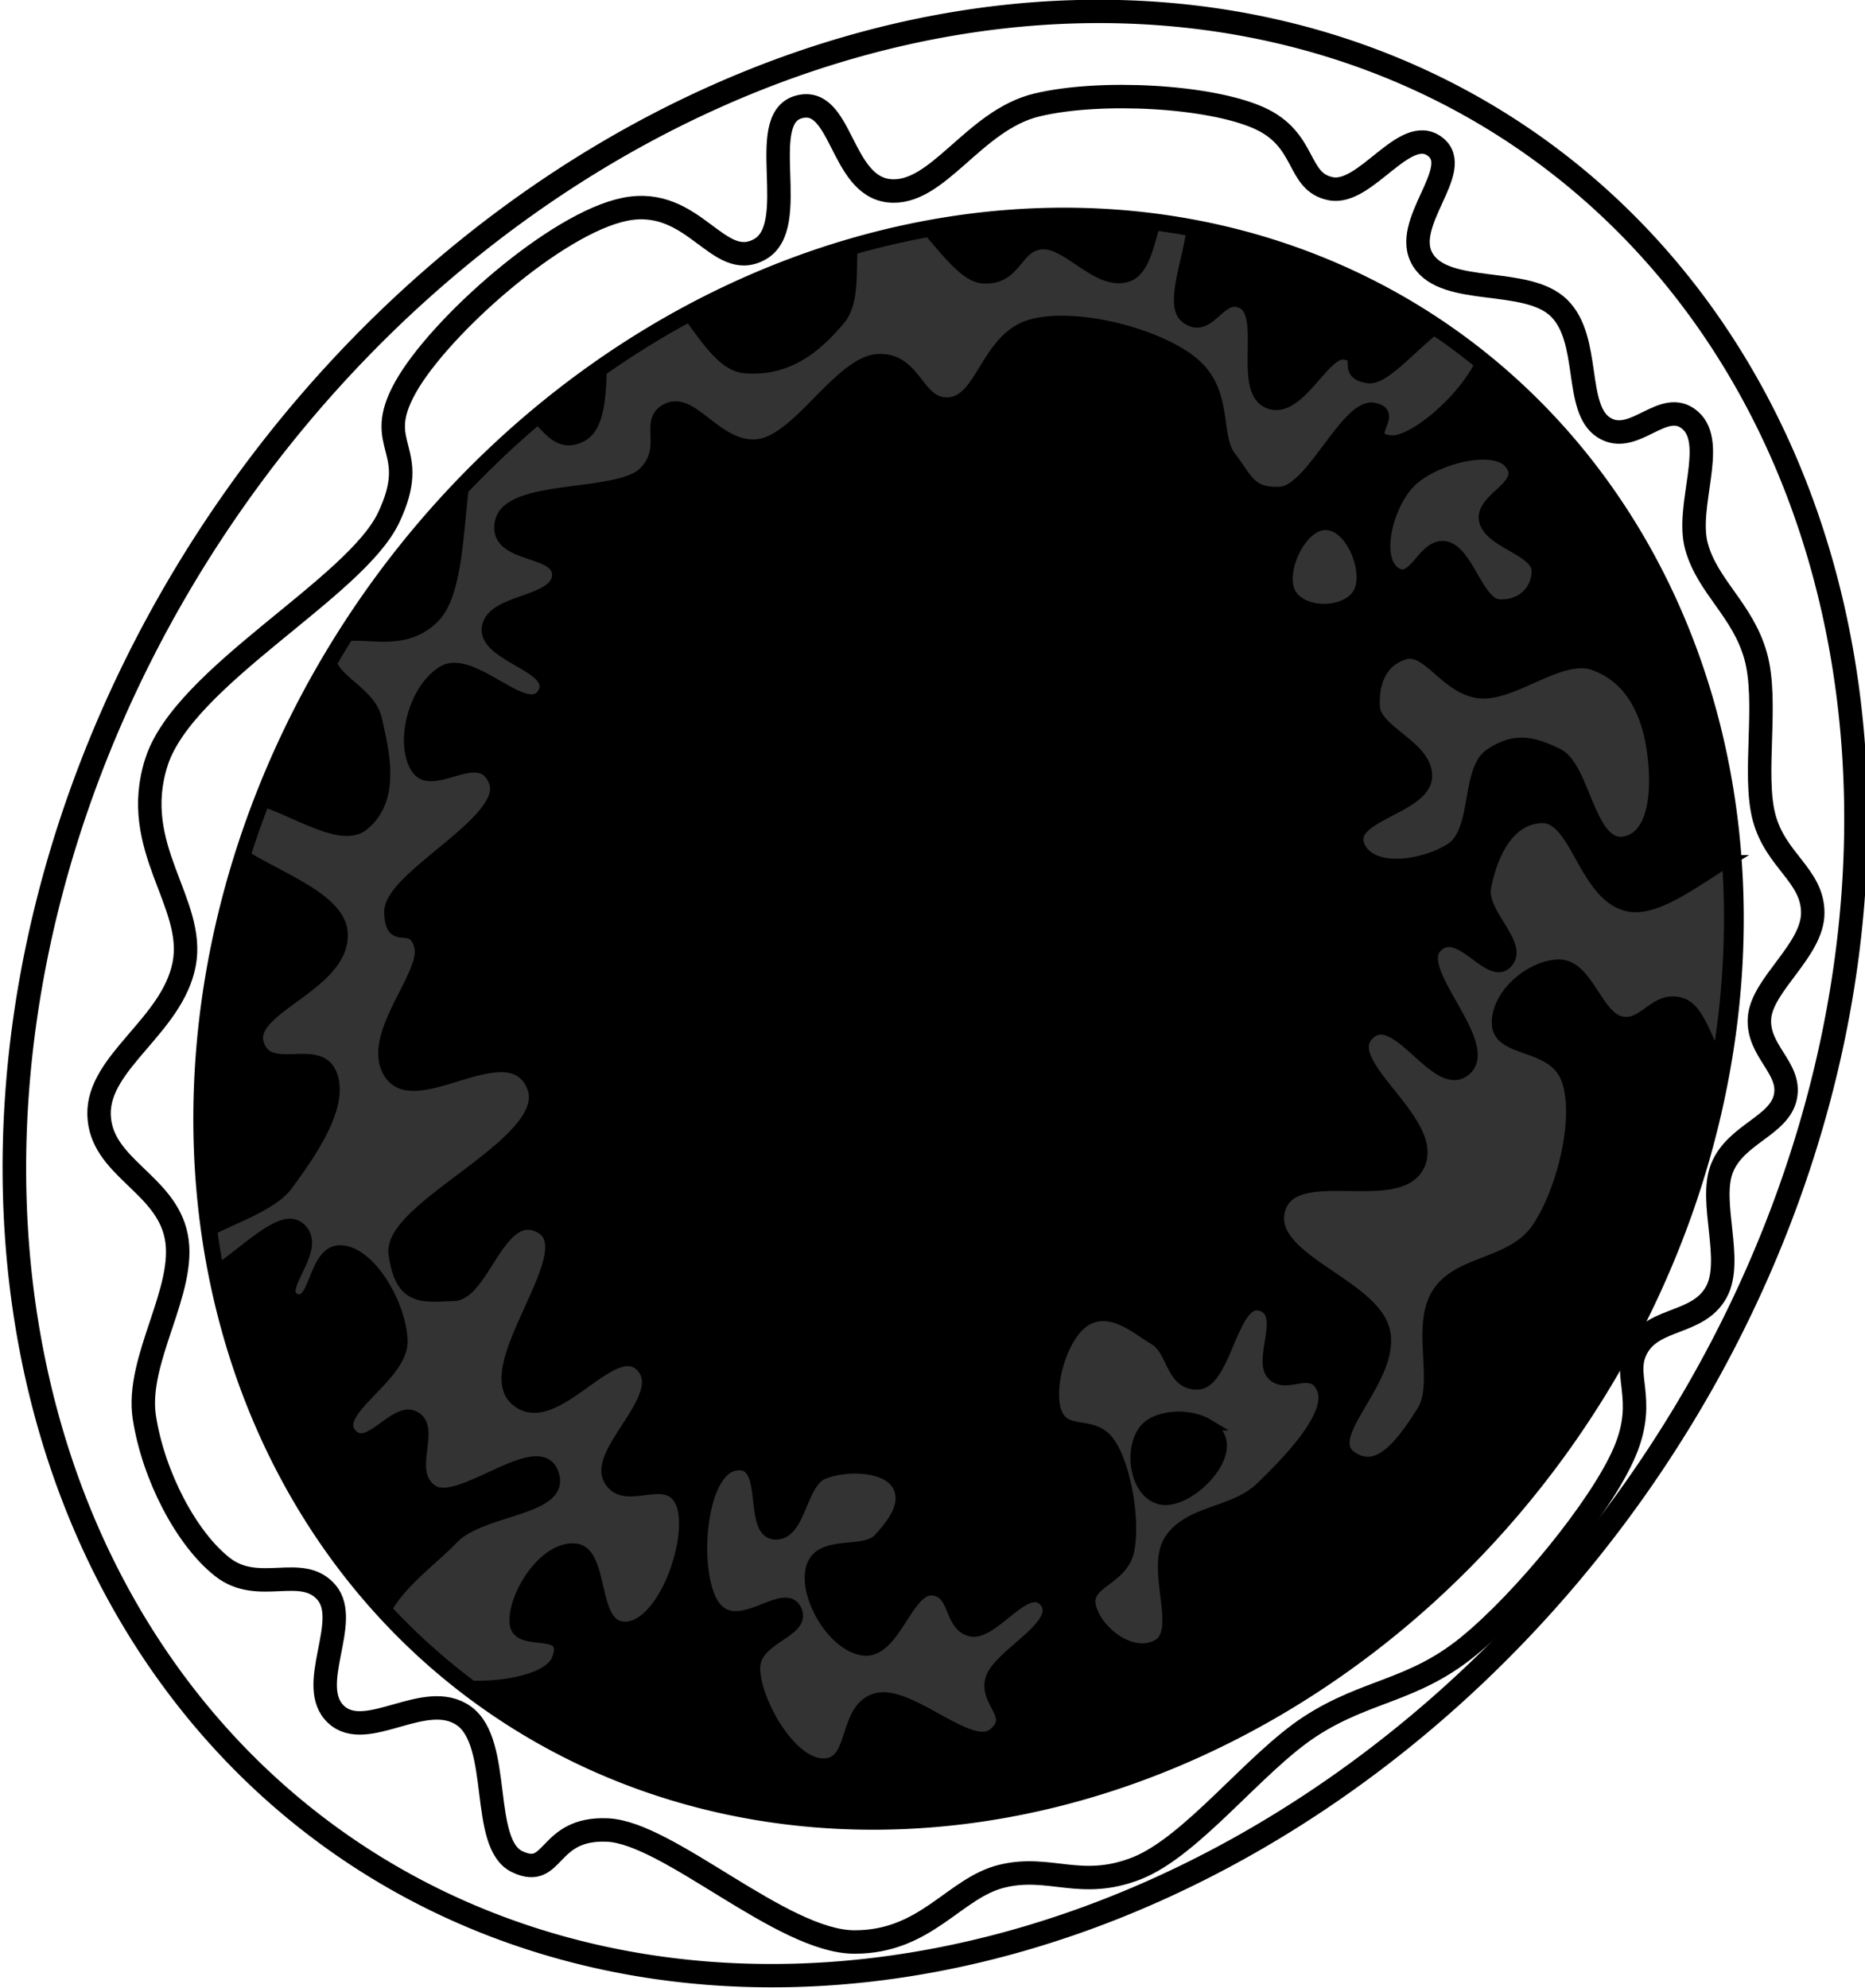 <svg xmlns="http://www.w3.org/2000/svg" xmlns:dc="http://dublincore.org/documents/dcmi-terms/" height="169.555" width="159.073"><g stroke="#000"><path d="M400.463 295.695a69.11 85.915 0 1 1-138.221 0 69.11 85.915 0 1 1 138.221 0z" style="marker:none" transform="matrix(.867 .607 -.591 .844 -32.762 -365.95)" color="#000" fill="none" stroke-width="1.915" stroke-linecap="round" stroke-linejoin="round" overflow="visible"/><path d="M400.463 295.695a69.11 85.915 0 1 1-138.221 0 69.11 85.915 0 1 1 138.221 0z" style="marker:none" transform="matrix(.735 .515 -.474 .677 -20.774 -283.939)" color="#000" stroke-width="2.323" stroke-linecap="round" stroke-linejoin="round" overflow="visible"/><path d="M13.352 64.983c-2.363 7.318 3.366 11.994 2.355 17.258-1.01 5.264-7.37 8.325-7.258 12.832.112 4.507 5.683 5.822 6.586 10.396.904 4.575-3.488 10.48-2.723 15.433.765 4.952 3.576 10.341 6.663 12.762 3.087 2.42 6.768-.31 8.88 2.177 2.11 2.485-1.787 7.965.808 10.393 2.595 2.428 7.608-2.202 10.897.122 3.288 2.324 1.34 10.932 4.569 12.45 3.228 1.52 2.474-2.935 7.68-2.71 5.205.226 14.898 9.531 21.051 9.552 6.153.021 8.516-4.623 12.607-5.616 4.091-.993 6.68 1.198 11.44-.653 4.76-1.85 10.077-9.022 14.86-12.13 4.781-3.106 8.707-2.964 13.42-6.778 4.715-3.815 11.407-11.956 13.389-16.63 1.981-4.672-.362-6.587 1.13-9.034 1.49-2.447 5.151-1.847 6.672-4.572 1.52-2.726-.672-7.735.51-10.626 1.182-2.89 4.875-3.566 5.394-6.046.518-2.48-2.426-3.9-2.207-6.749.219-2.848 4.547-5.764 4.542-8.955-.005-3.191-3.152-4.417-4.145-8.108-.992-3.69.373-9.89-.729-13.805-1.102-3.917-4.076-5.879-5.036-9.31-.96-3.432 1.745-8.785-.537-10.781-2.281-1.996-4.792 2.246-7.368.616-2.577-1.63-1.072-7.497-3.834-10.2-2.761-2.704-9.629-.975-11.592-4.079-1.964-3.104 3.588-7.758 1.013-9.694-2.575-1.937-5.903 4.192-8.882 3.601-2.98-.59-1.964-4.192-6.163-6.053-4.198-1.86-13.448-2.389-18.885-1.096-5.436 1.293-8.484 7.786-12.646 7.322-4.161-.464-4.014-8.2-7.713-7.14-3.699 1.06.273 10.147-3.303 12.137-3.576 1.99-5.575-4.59-11.477-3.42-5.9 1.171-15.867 10.048-18.738 15.192-2.872 5.143 1.42 5.118-1.441 11.128-2.863 6.01-17.427 13.496-19.79 20.814z" fill="none" stroke-width="2"/><path d="M123.19 28.668c-.292-.205-.593-.386-.888-.584-2.114 1.671-4.322 4.319-5.627 4.108-2.251-.363-.313-1.843-2.06-2.016-1.745-.173-3.855 5.165-6.4 4.177-2.543-.988-.193-7.281-2.16-8.46-1.968-1.178-2.863 2.714-4.883 1.196-1.343-1.009.184-4.77.51-7.427a57.668 57.668 0 0 0-3.23-.508c-.544 1.76-.925 3.975-2.322 4.402-2.527.772-5.04-2.967-7.287-2.78-2.246.188-2.095 3.023-4.94 2.911-1.489-.058-3.033-2.158-4.65-3.983a67.413 67.413 0 0 0-6.615 1.545c-.098 2.169.108 4.616-1.015 5.967-2.087 2.51-4.559 4.435-8.115 4.12-1.795-.16-3.203-2.401-4.7-4.401-2.582 1.384-5.095 2.956-7.548 4.67-.093 2.519-.27 4.86-1.665 5.588-1.706.891-2.632-.406-3.7-1.525-2.23 1.868-4.37 3.91-6.427 6.066-.474 4.217-.61 9.043-2.456 10.91-2.413 2.44-5.518 1.27-7.354 1.563-.498.781-.957 1.568-1.425 2.36.565 1.644 3.383 2.656 3.85 4.797.581 2.656 1.684 6.765-1.128 9.016-1.764 1.41-5.46-1.052-8.44-2.06a77.665 77.665 0 0 0-1.661 4.711c3.138 1.95 8.093 3.698 8.301 6.505.33 4.439-7.96 6.405-7.163 9.404.797 3 5.138.038 6.232 2.651 1.094 2.613-1.574 6.545-3.758 9.501-1.146 1.551-4.125 2.629-6.451 3.76a65.76 65.76 0 0 0 .569 3.49c2.443-1.613 5.392-4.73 6.848-3.673 2.302 1.671-2.088 5.356-.265 6.15 1.823.793 1.541-4.328 4.014-4.095 2.472.233 4.96 4.58 5.085 7.61.125 3.028-5.882 5.95-4.397 7.907 1.484 1.959 3.844-2.396 5.553-1.335 1.71 1.06-.87 4.653 1.433 6.232 2.302 1.579 9.073-4.704 10.282-1.495 1.21 3.21-6.051 2.975-8.53 5.584-1.624 1.708-4.493 3.76-5.69 6.05a54.667 54.667 0 0 0 7.328 6.585c3.371.072 6.704-.761 7.31-2.318 1.179-3.022-3.392-.965-3.594-3.092-.203-2.127 2.303-6.4 4.993-6.308 2.69.094 1.294 6.989 4.56 6.67 3.267-.32 5.827-7.94 4.584-10.679-1.243-2.738-4.84.448-6.135-1.972-1.296-2.42 5.198-7.154 2.721-9.655-2.477-2.502-7.46 5.759-10.687 2.89-3.227-2.87 5.661-12.602 2.179-14.653-3.482-2.052-4.897 5.683-7.494 5.738-2.597.055-4.485.54-5.042-3.533-.556-4.074 13.776-9.606 11.777-14.3-1.999-4.694-9.772 2.184-12.08-.949-2.309-3.132 3.106-8.51 2.492-10.96-.615-2.45-2.503.084-2.559-2.938-.055-3.023 10.152-7.825 8.928-11.106-1.224-3.281-5.318.957-6.673-1.205-1.356-2.162-.185-6.734 2.28-8.209 2.466-1.474 7.132 4.175 8.522 1.89 1.39-2.287-5.022-3.152-4.733-5.607.288-2.456 5.854-2.105 5.99-4.464.137-2.36-5.553-1.407-4.869-4.596.684-3.19 9.944-1.996 12.19-4.164 2.247-2.168-.069-4.54 2.088-5.482 2.156-.943 4.228 3.497 7.678 3.092 3.45-.406 6.998-7.147 10.278-7.26 3.28-.114 3.3 3.99 6.078 3.687 2.779-.303 3.15-5.626 6.996-6.66 3.846-1.034 10.987.833 13.845 3.33 2.859 2.498 1.67 6.16 3.084 7.962 1.414 1.801 1.63 3.16 4.273 2.995 2.643-.165 5.641-7.548 7.917-7.159 2.277.39-1.13 2.581 1.522 2.784 1.853.141 6.092-3.406 7.635-6.593a54.832 54.832 0 0 0-3.109-2.37zm5.363 10.589c-1.752-1.36-6.442.009-8.27 1.836-1.95 1.949-3.05 6.434-1.359 7.71 1.69 1.276 2.45-2.492 4.359-2.135 1.908.357 2.762 4.878 4.618 4.954 1.855.076 3.212-1.16 3.232-2.924.02-1.765-4.127-2.44-4.485-4.327-.358-1.886 3.633-2.939 2.21-4.786a1.801 1.801 0 0 0-.305-.328zm9.255 18.43a6.7 6.7 0 0 0-1.884-1.015c-2.831-.99-6.915 2.732-9.766 2.391-2.85-.34-4.365-3.885-6.347-3.303-1.981.582-2.735 2.427-2.611 4.542.124 2.116 4.64 3.414 4.446 6.017-.193 2.602-6.734 3.278-5.76 5.77.973 2.49 5.532 1.813 7.864.321 2.331-1.491 1.35-6.72 3.36-8.062 2.011-1.343 3.493-1.128 5.766-.004 2.273 1.123 2.708 8.129 5.738 7.494 3.03-.635 2.754-6.077 2.166-8.862-.441-2.089-1.35-4.034-2.972-5.288zm-23.523-12.555c-.36-.256-.78-.41-1.196-.418-2.21-.042-4.096 4.21-3.008 5.981 1.087 1.772 4.654 1.73 5.765-.004.903-1.408.002-4.447-1.561-5.558zm33.091 28.305c-2.626 1.566-6.098 4.333-8.507 3.807-3.775-.824-4.403-7.693-7.427-7.533-3.025.16-4.276 3.568-4.75 5.906-.474 2.339 3.29 4.94 1.817 6.501-1.474 1.561-4.033-3.354-6.003-1.345-1.97 2.01 4.937 8.278 2.513 10.462-2.423 2.184-5.92-5.465-8.331-2.977-2.412 2.488 6.09 7.452 4.335 11.129-1.755 3.677-10.717-.4-11.896 3.798-1.18 4.197 8.008 6.323 8.932 10.342.924 4.02-5.323 8.873-2.876 10.692 2.446 1.82 4.565-1.357 6.13-3.793 1.567-2.435-.499-7.202 1.302-10.078 1.8-2.877 6.373-2.39 8.53-5.584 2.159-3.194 3.697-9.482 2.524-12.694-1.173-3.212-5.814-2.255-5.924-4.725-.109-2.469 2.823-4.98 5.223-5.002 2.4-.022 3.23 4.377 5.271 4.84 2.042.462 2.88-2.263 5.152-1.58 1.46.439 2.053 2.93 3.131 4.79a71.868 71.868 0 0 0 .854-16.956zm-39.508 38.024a1.573 1.573 0 0 0-.386-.157c-2.354-.591-2.98 6.588-5.28 6.718-2.301.13-2.106-2.822-3.718-3.789-1.612-.967-3.624-2.805-5.752-1.703-2.127 1.102-3.469 5.818-2.664 7.94.804 2.122 3.144.62 4.543 2.611 1.398 1.992 2.167 6.779 1.623 9.228-.544 2.449-3.692 2.648-3.265 4.657.428 2.01 3.335 4.568 5.695 3.419 2.36-1.15-.517-6.545 1.147-9.042 1.663-2.496 5.436-2.235 7.705-4.407 2.27-2.171 6.165-6.153 5.32-8.407-.845-2.253-3.147.003-4.313-1.305-1.093-1.227 1.016-4.828-.655-5.763zm-4.872 10.056c.508.304.9.707 1.072 1.247.685 2.16-3.14 5.718-5.241 5.028-2.1-.69-2.488-4.486-1.049-5.963 1.08-1.109 3.692-1.225 5.218-.312zm-26.93 4.557c-1.315-1.085-4.05-1.099-5.816-.413-2.02.784-1.956 5.33-4.186 5.156-2.23-.173-.296-6.487-3.41-5.861-3.114.625-3.674 9.777-1.601 12.195 2.072 2.418 5.826-1.781 6.802.15.976 1.93-3.531 2.318-3.516 5.015.016 2.698 2.979 8.094 5.835 8.173 2.857.079 1.7-4.676 4.5-5.548 2.799-.871 8.03 4.539 10.038 2.99 2.008-1.547-.767-2.686-.159-4.728.609-2.041 6.14-4.627 4.61-6.577-1.53-1.95-4.447 2.883-6.343 2.462-1.896-.42-1.248-3.395-3.352-3.494-2.103-.099-3.228 5.53-5.875 5.117-2.647-.412-5.065-4.783-4.318-7.07.747-2.288 4.429-.99 5.69-2.348 1.261-1.356 2.56-3.093 1.574-4.696a2.13 2.13 0 0 0-.473-.523z" fill="#333"/></g></svg>